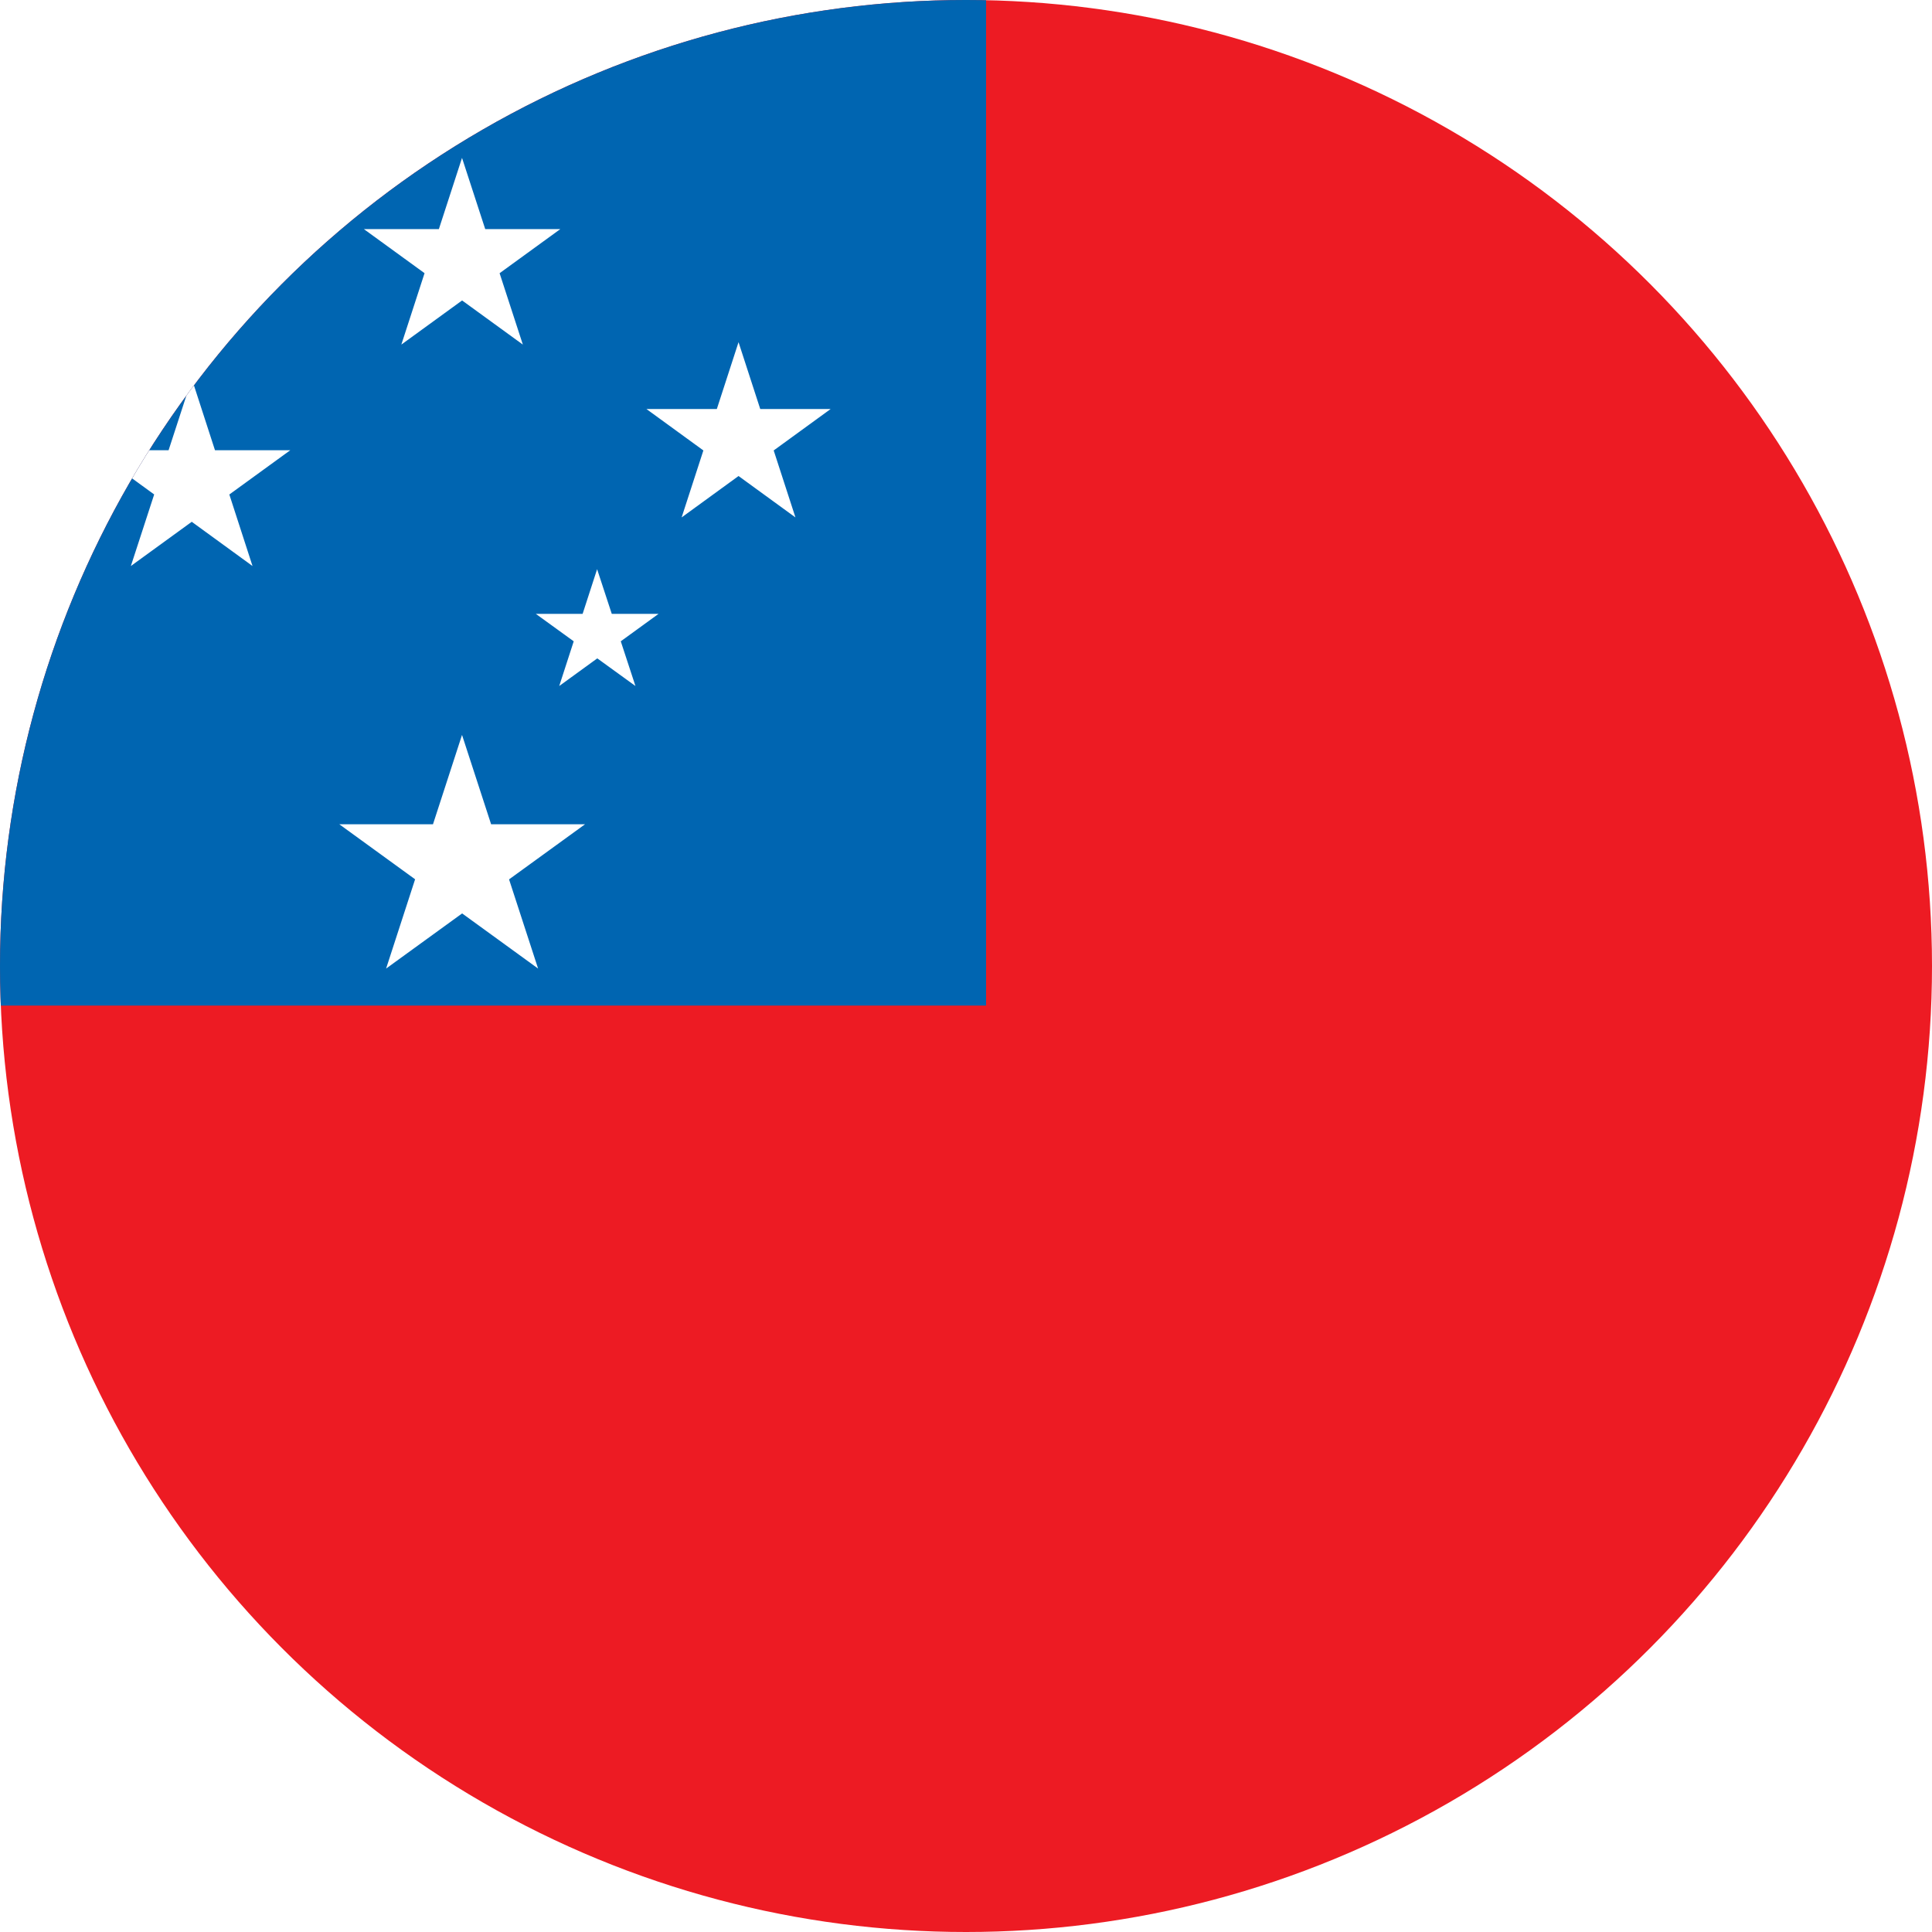 <svg id="Layer_1" data-name="Layer 1" xmlns="http://www.w3.org/2000/svg" xmlns:xlink="http://www.w3.org/1999/xlink" viewBox="0 0 128 128"><defs><style>.cls-1{fill:none;}.cls-2{clip-path:url(#clip-path);}.cls-3{clip-path:url(#clip-path-2);}.cls-4{fill:#ed1b23;}.cls-5{fill:#0065b1;}.cls-6{fill:#fff;}</style><clipPath id="clip-path"><circle class="cls-1" cx="64" cy="64" r="64"/></clipPath><clipPath id="clip-path-2"><rect id="_Clipping_Path_" data-name="&lt;Clipping Path&gt;" class="cls-1" x="-28" y="-2" width="219.42" height="138"/></clipPath></defs><title>Flag_circle_Samoa</title><g class="cls-2"><g id="SAMOA"><g id="_Group_" data-name="&lt;Group&gt;"><g id="_Clip_Group_" data-name="&lt;Clip Group&gt;"><g class="cls-3"><rect id="_Path_" data-name="&lt;Path&gt;" class="cls-4" x="-28" y="-2" width="219.42" height="138"/><rect id="_Path_2" data-name="&lt;Path&gt;" class="cls-5" x="-28" y="-2" width="93.33" height="68.62"/><polygon id="_Path_3" data-name="&lt;Path&gt;" class="cls-6" points="30.61 48.69 35.65 64.17 22.48 54.61 38.76 54.61 25.58 64.17 30.61 48.69"/><polygon id="_Path_4" data-name="&lt;Path&gt;" class="cls-6" points="12.71 25.1 16.73 37.5 6.19 29.83 19.23 29.83 8.67 37.5 12.71 25.1"/><polygon id="_Path_5" data-name="&lt;Path&gt;" class="cls-6" points="48.93 22.67 52.7 34.28 42.83 27.1 55.03 27.1 45.16 34.28 48.93 22.67"/><polygon id="_Path_6" data-name="&lt;Path&gt;" class="cls-6" points="30.61 10.46 34.64 22.83 24.11 15.18 37.12 15.18 26.59 22.83 30.61 10.46"/><polygon id="_Path_7" data-name="&lt;Path&gt;" class="cls-6" points="39.56 37.71 42.1 45.45 35.5 40.67 43.63 40.67 37.05 45.45 39.56 37.71"/></g></g></g></g></g></svg>